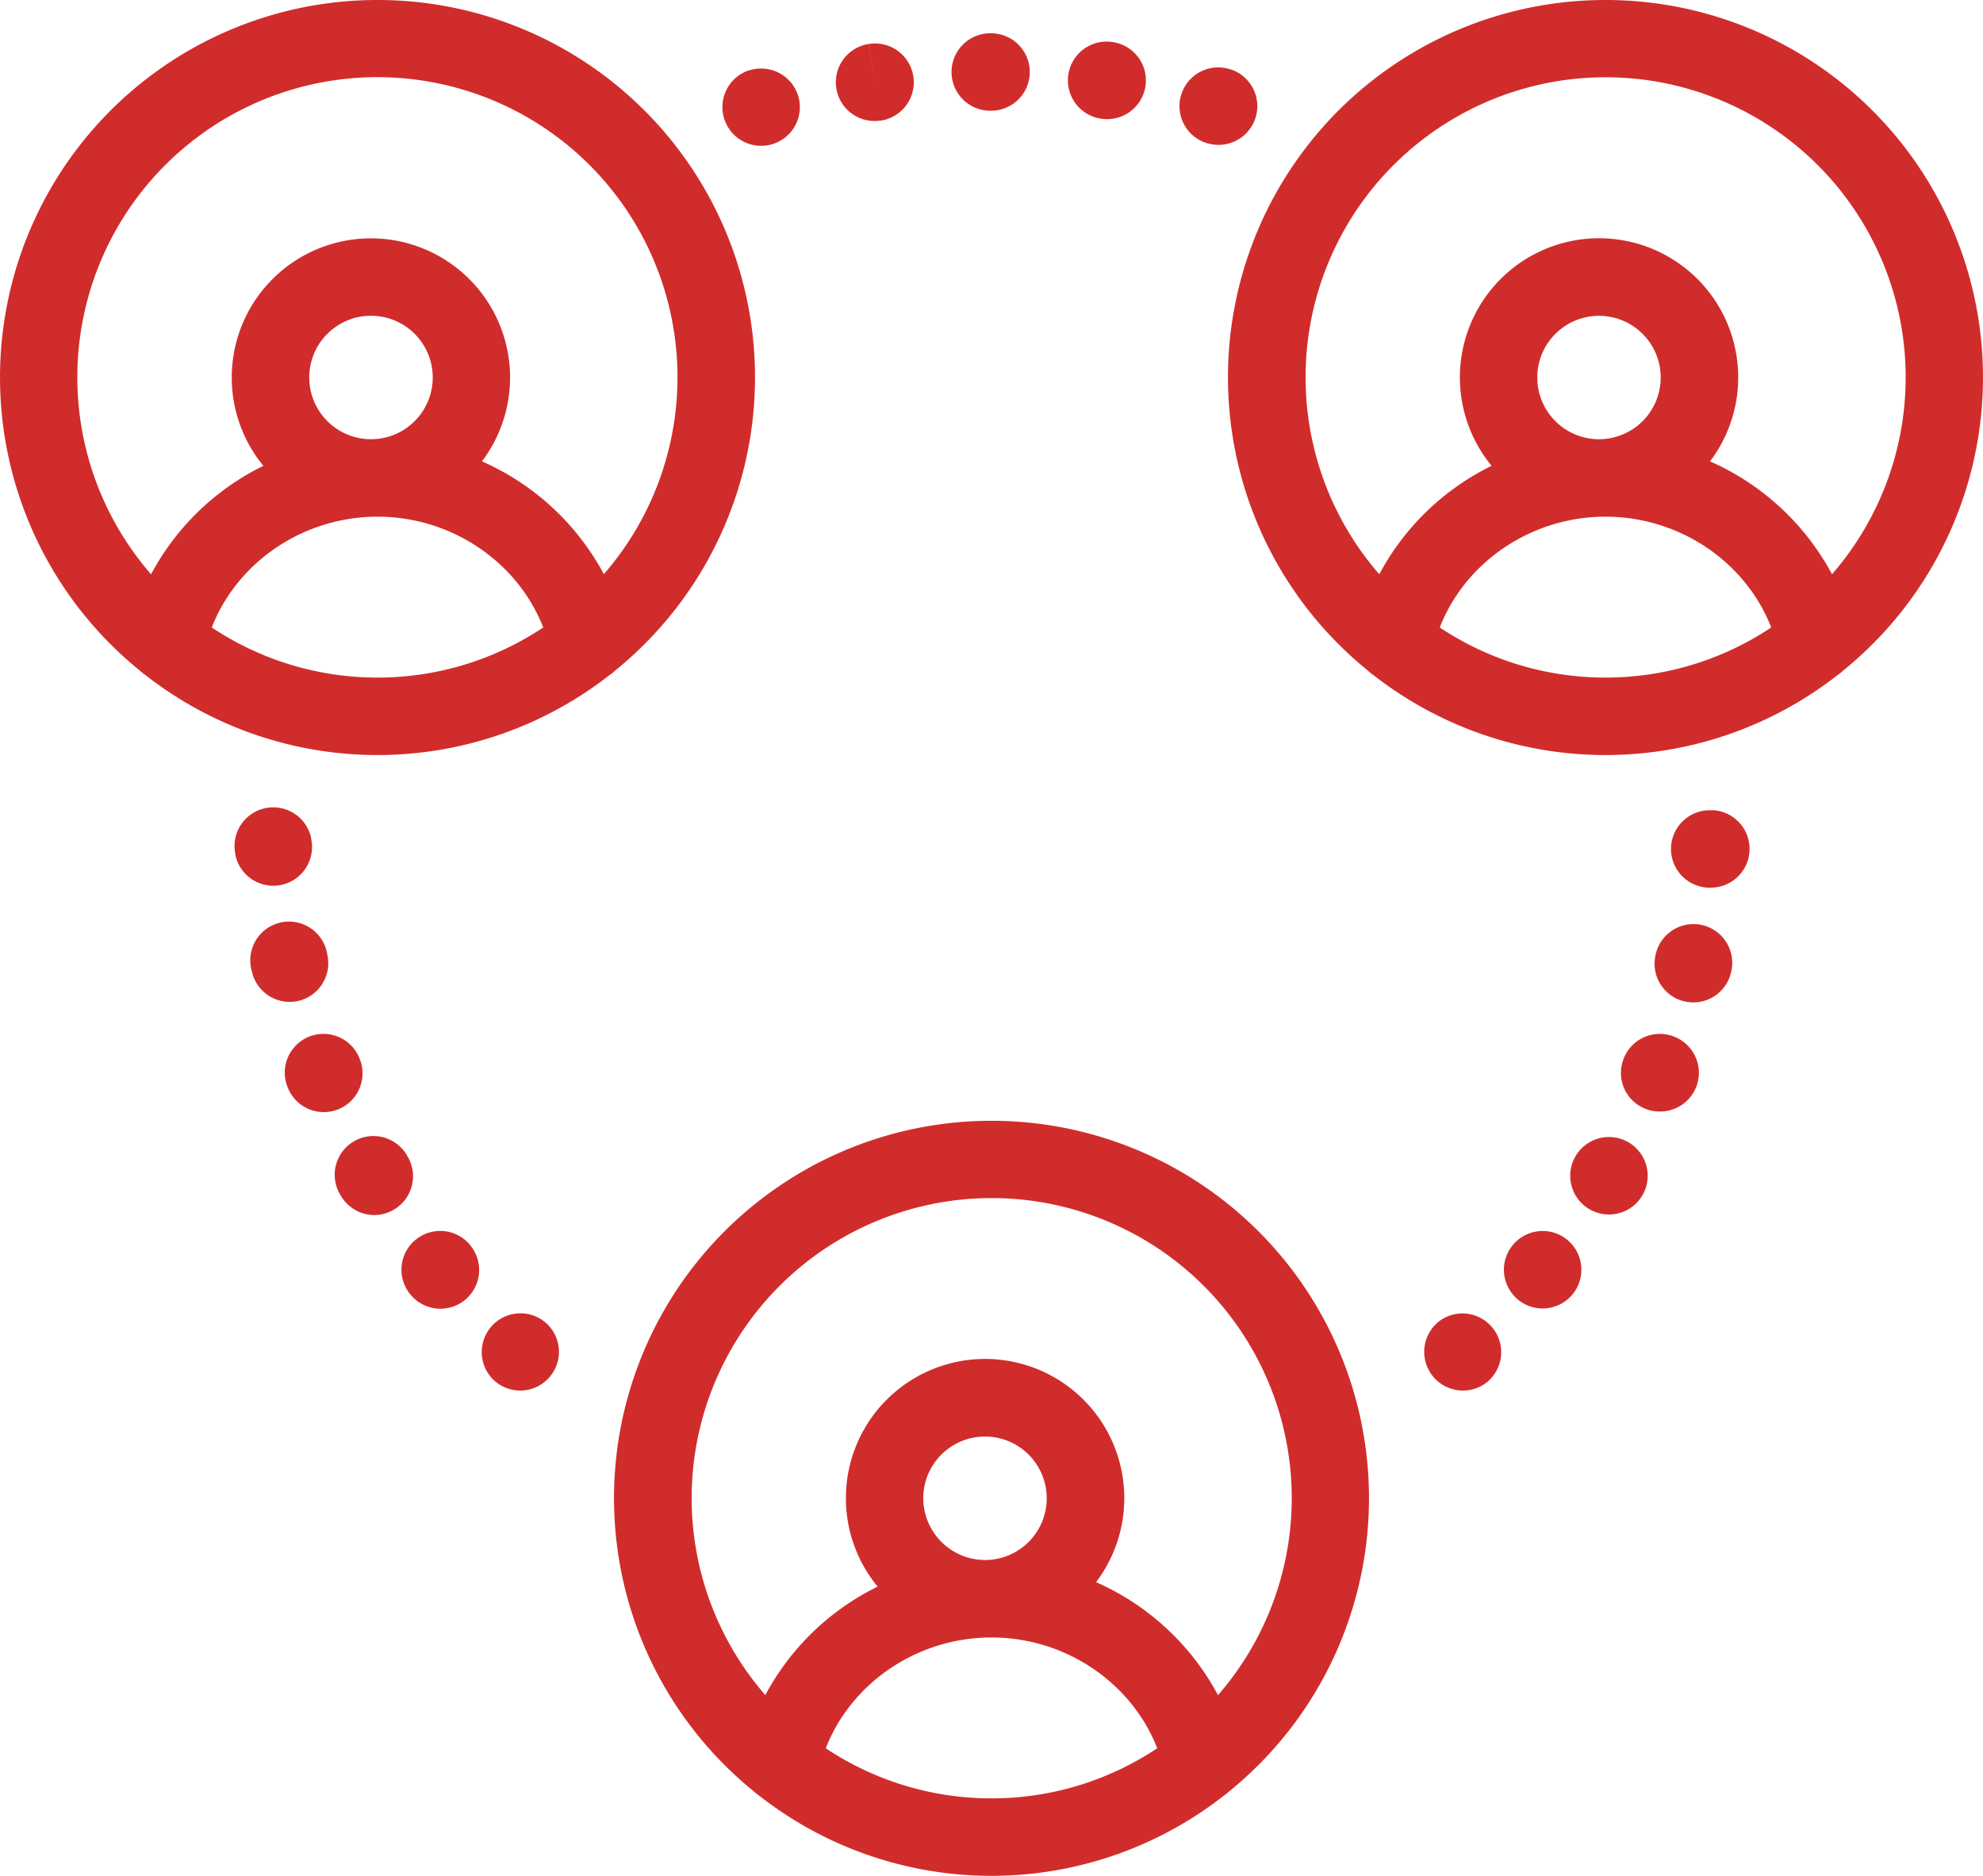 <svg xmlns="http://www.w3.org/2000/svg" viewBox="0 0 512 484.31"><defs><style>.cls-1{fill:#d12c2c;}</style></defs><title>TEST</title><g id="Слой_2" data-name="Слой 2"><g id="Layer_1" data-name="Layer 1"><path class="cls-1" d="M256,289.37a97.43,97.43,0,0,0-61.31,173.18,10.83,10.83,0,0,0,1.35,1.08,97.26,97.26,0,0,0,119.92,0,10.83,10.83,0,0,0,1.35-1.08A97.43,97.43,0,0,0,256,289.37Zm0,174.94a77,77,0,0,1-42.79-12.94c6.58-16.89,23.63-28.6,42.79-28.6s36.21,11.71,42.79,28.6A77,77,0,0,1,256,464.31Zm-17.62-77.47a15.94,15.94,0,1,1,15.94,15.93A16,16,0,0,1,238.38,386.84Zm76.07,50.76A65.74,65.74,0,0,0,283,408.49a35.94,35.94,0,1,0-56.4,1.15,65.59,65.59,0,0,0-29,28,77.47,77.47,0,1,1,116.9,0Z"/><path class="cls-1" d="M97.47,0A97.43,97.43,0,0,0,36.16,173.18a10,10,0,0,0,1.35,1.08,97.25,97.25,0,0,0,119.91,0,8.88,8.88,0,0,0,1.35-1.08A97.42,97.42,0,0,0,97.47,0Zm0,174.94A77,77,0,0,1,54.68,162c6.57-16.89,23.63-28.6,42.79-28.6s36.21,11.71,42.79,28.6A77,77,0,0,1,97.47,174.94ZM79.85,97.47A15.94,15.94,0,1,1,95.78,113.4,15.95,15.95,0,0,1,79.85,97.47Zm76.06,50.76a65.67,65.67,0,0,0-31.47-29.11A35.93,35.93,0,1,0,68,120.27a65.62,65.62,0,0,0-29,28,77.48,77.48,0,1,1,116.89,0Z"/><path class="cls-1" d="M414.53,0a97.42,97.42,0,0,0-61.3,173.18,9.32,9.32,0,0,0,1.34,1.08,97.26,97.26,0,0,0,119.92,0,10,10,0,0,0,1.35-1.08A97.43,97.43,0,0,0,414.53,0Zm0,174.94A77,77,0,0,1,371.74,162c6.58-16.89,23.63-28.6,42.79-28.6s36.22,11.71,42.79,28.6A77,77,0,0,1,414.53,174.94ZM396.92,97.47a15.93,15.93,0,1,1,15.93,15.93A15.94,15.94,0,0,1,396.92,97.47ZM473,148.23a65.74,65.74,0,0,0-31.48-29.11,35.93,35.93,0,1,0-56.4,1.15,65.57,65.57,0,0,0-29,28,77.47,77.47,0,1,1,116.89,0Z"/><path class="cls-1" d="M141,341.59l-.12-.11a10,10,0,0,0-13,15.2l.13.1a10,10,0,0,0,13-15.19Z"/><path class="cls-1" d="M121.47,321.53l-.13-.15A10,10,0,0,0,106,334.26v0a10,10,0,0,0,15.42-12.75Z"/><path class="cls-1" d="M105.25,298.6l-.11-.19A10,10,0,1,0,88,308.7h0a10,10,0,0,0,8.63,5,9.88,9.88,0,0,0,5.05-1.38A10,10,0,0,0,105.25,298.6Z"/><path class="cls-1" d="M84.51,246.46A10,10,0,1,0,65,250.67s0,.17.05.2a10,10,0,0,0,9.75,7.8,10.64,10.64,0,0,0,2.22-.25A10,10,0,0,0,84.51,246.46Z"/><path class="cls-1" d="M92.8,273.34s0-.13,0-.15a10,10,0,0,0-18.55,7.48v0a10,10,0,1,0,18.59-7.37Z"/><path class="cls-1" d="M385.24,342.66a10,10,0,0,0-14.1-1.18l-.11.11a10,10,0,0,0,13,15.19,1,1,0,0,0,.11-.1A10,10,0,0,0,385.24,342.66Z"/><path class="cls-1" d="M432.27,267.66a10,10,0,0,0-13,5.53s-.05.13-.05.15a9.94,9.94,0,0,0,5.59,12.92,9.79,9.79,0,0,0,3.69.71,10,10,0,0,0,3.79-19.31Z"/><path class="cls-1" d="M404.75,320.18a10,10,0,0,0-14.09,1.2l-.13.15a10,10,0,1,0,14.22-1.35Z"/><path class="cls-1" d="M439.41,238.82a10,10,0,0,0-11.92,7.6v0a10,10,0,1,0,19.5,4.43l.05-.21A10,10,0,0,0,439.41,238.82Z"/><path class="cls-1" d="M420.59,295a10,10,0,0,0-13.73,3.4l-.11.19A10,10,0,1,0,420.59,295Z"/><path class="cls-1" d="M442,209.21a10,10,0,0,0-10.54,9.44v0a10,10,0,0,0,9.43,10.52h.56a10,10,0,0,0,.55-20Z"/><path class="cls-1" d="M318.22,18.07l-.09,0a10,10,0,1,0-6.15,19l.09,0a10,10,0,0,0,6.15-19Z"/><path class="cls-1" d="M287.49,10.85l-.26,0a10,10,0,0,0-3,19.78,10.13,10.13,0,0,0,1.63.13,10,10,0,0,0,1.61-19.87Z"/><path class="cls-1" d="M255.88,8.59h-.25a10,10,0,0,0,.1,20h.15a10,10,0,0,0,0-20Z"/><path class="cls-1" d="M206.09,24.79a10,10,0,0,0-12.47-6.67l-.13,0a10,10,0,1,0,12.6,6.63Z"/><path class="cls-1" d="M235.8,19.63a10,10,0,0,0-11.45-8.28l1.46,9.89-1.48-9.89a10,10,0,0,0,1.47,19.89,9.43,9.43,0,0,0,1.49-.11l.21,0A10,10,0,0,0,235.8,19.63Z"/><path class="cls-1" d="M80.36,216.47a10,10,0,1,0-19.55,4.21,1.55,1.55,0,0,0,0,.21,10,10,0,0,0,19.51-4.42Z"/></g></g></svg>